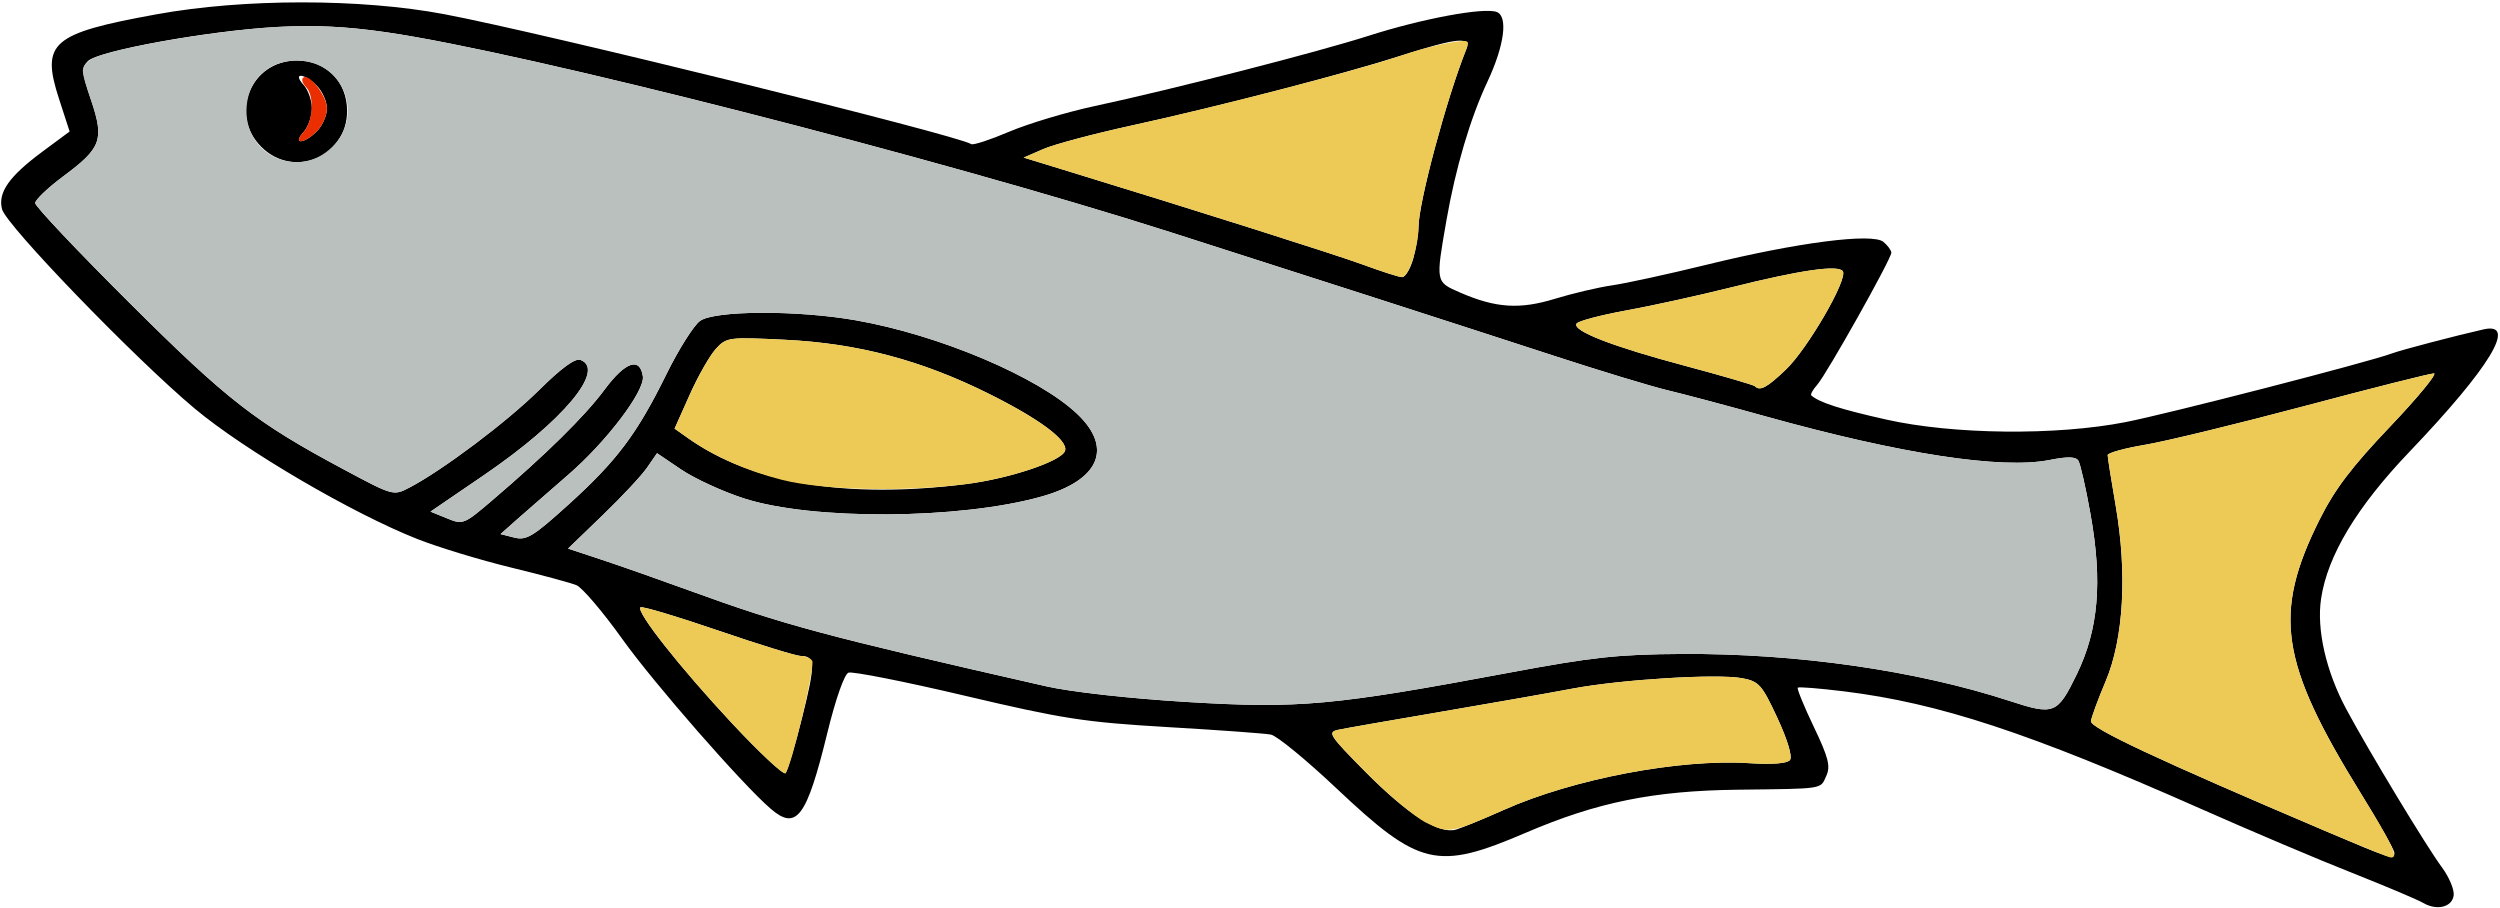 <?xml version="1.0" encoding="UTF-8" standalone="no"?>
<!DOCTYPE svg PUBLIC "-//W3C//DTD SVG 1.1//EN"
"http://www.w3.org/Graphics/SVG/1.1/DTD/svg11.dtd">
<svg width="600px" height="218px"
xmlns="http://www.w3.org/2000/svg" version="1.1">
<g transform="translate(0000, 0000) scale(1, 1)">
<path fill="#000000" stroke="none" d="
M 581.48 216.66
C 580.25 215.93 572.64 212.72 564.58 209.52
C 556.50 206.34 540.00 199.34 527.90 193.98
C 486.88 175.82 465.40 168.76 442.61 165.93
C 436.72 165.21 431.70 164.80 431.46 165.04
C 431.23 165.28 432.95 169.51 435.31 174.44
C 438.82 181.78 439.36 183.90 438.33 186.16
C 436.83 189.48 438.08 189.27 417.10 189.53
C 396.88 189.77 383.35 192.51 366.28 199.82
C 344.84 209.01 340.72 208.04 320.64 189.10
C 313.47 182.34 306.45 176.58 305.01 176.30
C 303.59 176.02 292.41 175.21 280.19 174.50
C 260.26 173.32 255.22 172.55 231.63 166.99
C 217.16 163.57 204.56 161.08 203.63 161.44
C 202.64 161.82 200.56 167.73 198.58 175.82
C 193.59 196.22 191.17 199.47 184.94 194.08
C 178.08 188.17 156.87 163.89 149.37 153.39
C 144.69 146.84 139.73 141.01 138.34 140.44
C 136.95 139.87 129.84 137.95 122.54 136.18
C 115.23 134.40 105.18 131.34 100.20 129.38
C 84.56 123.22 58.65 108.04 46.71 98.04
C 32.32 85.99 1.44 54.03 0.48 50.19
C -0.53 46.18 2.19 42.32 10.16 36.41
L 16.71 31.56
L 14.16 23.71
C 9.79 10.22 12.34 8.02 37.58 3.43
C 58.47 -0.38 86.57 -0.38 106.61 3.40
C 130.18 7.86 229.48 32.34 233.12 34.59
C 233.58 34.88 237.68 33.54 242.23 31.60
C 246.78 29.67 255.94 26.92 262.58 25.49
C 281.69 21.38 316.16 12.53 328.53 8.57
C 341.37 4.46 356.17 1.71 359.23 2.88
C 361.98 3.95 361.04 10.96 356.99 19.60
C 352.85 28.42 349.33 40.34 347.13 52.97
C 344.55 67.79 344.51 67.63 350.40 70.20
C 359.00 73.94 364.70 74.31 373.22 71.70
C 377.43 70.41 383.60 68.96 386.92 68.48
C 390.24 68.00 400.42 65.78 409.53 63.55
C 431.32 58.19 449.38 55.86 452.02 58.05
C 453.07 58.93 453.92 60.10 453.92 60.65
C 453.92 62.14 438.36 89.85 436.12 92.36
C 435.08 93.52 434.44 94.67 434.72 94.91
C 436.65 96.61 441.72 98.23 452.72 100.70
C 468.75 104.30 493.42 104.57 510.06 101.32
C 520.20 99.35 568.68 86.85 574.04 84.83
C 576.24 84.00 589.46 80.54 596.06 79.05
C 604.26 77.21 597.63 88.16 578.23 108.47
C 565.63 121.66 558.60 133.34 557.06 143.69
C 555.95 151.06 558.24 161.11 563.09 170.16
C 568.48 180.21 582.37 203.20 586.13 208.26
C 587.83 210.58 589.07 213.57 588.88 214.92
C 588.48 217.76 584.79 218.62 581.48 216.66
M 574.65 204.67
C 574.65 203.99 571.04 197.59 566.62 190.44
C 547.18 158.98 545.42 147.32 556.68 124.74
C 560.33 117.44 564.36 112.11 573.62 102.39
C 580.30 95.36 585.03 89.62 584.14 89.62
C 583.23 89.62 569.31 93.13 553.20 97.42
C 537.08 101.71 519.83 105.90 514.87 106.74
C 509.89 107.57 505.84 108.70 505.84 109.23
C 505.84 109.78 506.70 115.25 507.77 121.41
C 510.57 137.65 509.67 153.31 505.36 163.50
C 503.53 167.82 501.94 172.14 501.83 173.08
C 501.62 174.71 517.79 182.30 557.75 199.30
C 574.25 206.32 574.65 206.45 574.65 204.67
M 360.97 194.35
C 377.61 186.93 403.12 182.09 419.75 183.16
C 425.38 183.52 428.95 183.24 429.60 182.39
C 430.21 181.59 429.01 177.56 426.58 172.33
C 422.85 164.31 422.17 163.54 418.12 162.77
C 412.10 161.65 389.06 163.06 377.26 165.29
C 371.95 166.30 357.83 168.78 345.88 170.82
C 333.92 172.85 322.83 174.80 321.22 175.14
C 318.51 175.72 318.95 176.40 327.86 185.40
C 337.92 195.55 345.43 200.29 349.48 199.09
C 350.81 198.69 355.99 196.56 360.97 194.35
M 192.51 172.22
C 195.73 159.42 195.69 157.44 192.21 157.44
C 191.11 157.44 182.12 154.68 172.25 151.29
C 162.39 147.91 154.03 145.42 153.71 145.76
C 152.63 146.82 163.15 160.15 175.56 173.46
C 182.22 180.60 188.05 186.05 188.52 185.57
C 188.98 185.09 190.78 179.09 192.51 172.22
M 498.41 161.87
C 503.65 151.12 504.64 139.62 501.71 123.32
C 500.60 117.08 499.29 111.35 498.82 110.59
C 498.21 109.58 496.30 109.53 491.94 110.39
C 480.39 112.69 456.22 108.98 423.74 99.93
C 414.77 97.43 404.19 94.61 400.20 93.66
C 396.22 92.71 383.99 88.99 373.04 85.42
C 352.55 78.73 308.22 64.44 280.96 55.74
C 224.81 37.82 125.92 12.58 92.96 7.78
C 82.93 6.31 75.39 5.96 65.79 6.52
C 49.65 7.45 23.53 12.21 21.09 14.67
C 19.51 16.24 19.61 17.36 21.88 24.08
C 25.06 33.55 24.33 35.55 15.15 42.34
C 11.47 45.08 8.45 47.96 8.45 48.75
C 8.45 49.53 18.64 60.31 31.09 72.70
C 54.59 96.10 61.40 101.39 82.52 112.67
C 94.32 118.99 94.42 119.02 98.21 117.05
C 106.14 112.92 121.63 101.29 129.38 93.62
C 134.82 88.24 138.06 85.89 139.34 86.39
C 145.45 88.74 135.11 101.08 116.21 113.99
L 103.32 122.79
L 107.25 124.39
C 111.09 125.97 111.34 125.87 117.96 120.23
C 131.00 109.11 140.39 99.87 145.11 93.49
C 150.06 86.81 153.60 85.59 154.29 90.34
C 154.78 93.84 145.55 106.01 136.38 113.94
C 132.21 117.55 126.83 122.24 124.45 124.34
L 120.13 128.18
L 123.44 129.02
C 126.35 129.75 127.93 128.79 136.39 121.14
C 148.04 110.59 152.82 104.24 159.90 89.89
C 162.86 83.86 166.52 78.07 168.02 77.01
C 171.62 74.48 191.40 74.41 205.38 76.87
C 225.44 80.39 249.24 90.47 258.59 99.40
C 267.16 107.58 263.82 115.27 250.01 119.16
C 230.34 124.71 194.89 124.91 178.49 119.60
C 173.41 117.95 166.65 114.84 163.47 112.68
L 157.69 108.77
L 155.31 112.21
C 154.01 114.11 149.20 119.26 144.64 123.65
L 136.33 131.66
L 144.52 134.37
C 149.03 135.86 158.57 139.23 165.73 141.83
C 188.11 149.98 198.00 152.64 251.11 164.72
C 257.08 166.08 271.20 167.65 284.91 168.48
C 311.75 170.10 319.88 169.36 362.17 161.45
C 382.23 157.70 388.39 157.03 403.82 156.95
C 431.25 156.79 459.90 160.91 482.29 168.22
C 492.98 171.71 493.76 171.41 498.41 161.87
M 231.78 116.19
C 242.28 114.87 254.80 110.67 255.61 108.20
C 256.42 105.71 249.59 100.61 237.22 94.45
C 221.02 86.41 205.87 82.40 188.33 81.54
C 174.86 80.88 174.37 80.94 171.81 83.72
C 170.37 85.30 167.54 90.25 165.54 94.73
L 161.90 102.87
L 165.15 105.17
C 180.57 116.06 203.13 119.80 231.78 116.19
M 428.60 88.71
C 433.80 83.76 443.48 67.06 442.29 65.12
C 441.27 63.49 432.16 64.79 415.29 69.02
C 407.66 70.92 396.37 73.41 390.23 74.52
C 384.08 75.65 378.75 77.05 378.37 77.67
C 377.31 79.40 386.86 83.12 404.49 87.82
C 413.35 90.19 420.86 92.38 421.17 92.69
C 422.40 93.93 424.04 93.06 428.60 88.71
M 339.18 62.07
C 339.86 59.57 340.43 56.17 340.44 54.50
C 340.45 48.65 347.26 23.31 351.91 11.81
C 353.17 8.72 349.71 9.05 336.53 13.27
C 322.20 17.86 292.52 25.57 271.51 30.14
C 262.47 32.12 252.97 34.65 250.38 35.78
L 245.67 37.82
L 255.33 40.78
C 287.23 50.54 320.39 61.05 327.16 63.53
C 331.47 65.12 335.66 66.47 336.46 66.51
C 337.26 66.57 338.47 64.56 339.18 62.07"/>
<path fill="#000000" stroke="none" d="
M 62.68 35.22
C 54.91 27.42 60.23 14.53 71.23 14.53
C 78.29 14.53 83.30 19.56 83.30 26.64
C 83.30 37.68 70.45 43.02 62.68 35.22
M 76.06 31.49
C 77.38 30.16 78.47 27.71 78.47 26.04
C 78.47 24.37 77.38 21.92 76.06 20.59
C 72.99 17.51 70.10 17.33 72.86 20.38
C 73.96 21.59 74.85 24.15 74.85 26.04
C 74.85 27.93 73.96 30.48 72.86 31.69
C 70.10 34.75 72.99 34.57 76.06 31.49"/>
<path fill="#bac0be" stroke="none" d="
M 482.29 168.22
C 459.90 160.91 431.25 156.79 403.82 156.95
C 388.39 157.03 382.23 157.70 362.17 161.45
C 319.88 169.36 311.75 170.10 284.91 168.48
C 271.20 167.65 257.08 166.08 251.11 164.72
C 198.00 152.64 188.11 149.98 165.73 141.83
C 158.57 139.23 149.03 135.86 144.52 134.37
L 136.33 131.66
L 144.64 123.65
C 149.20 119.26 154.01 114.11 155.31 112.21
L 157.69 108.77
L 163.47 112.68
C 166.65 114.84 173.41 117.95 178.49 119.60
C 194.89 124.91 230.34 124.71 250.01 119.16
C 263.82 115.27 267.16 107.58 258.59 99.40
C 249.24 90.47 225.44 80.39 205.38 76.87
C 191.40 74.41 171.62 74.48 168.02 77.01
C 166.52 78.07 162.86 83.86 159.90 89.89
C 152.82 104.24 148.04 110.59 136.39 121.14
C 127.93 128.79 126.35 129.75 123.44 129.02
L 120.13 128.18
L 124.45 124.34
C 126.83 122.24 132.21 117.55 136.38 113.94
C 145.55 106.01 154.78 93.84 154.29 90.34
C 153.60 85.59 150.06 86.81 145.11 93.49
C 140.39 99.87 131.00 109.11 117.96 120.23
C 111.34 125.87 111.09 125.97 107.25 124.39
L 103.32 122.79
L 116.21 113.99
C 135.11 101.08 145.45 88.74 139.34 86.39
C 138.06 85.89 134.82 88.24 129.38 93.62
C 121.63 101.29 106.14 112.92 98.21 117.05
C 94.42 119.02 94.32 118.99 82.52 112.67
C 61.40 101.39 54.59 96.10 31.09 72.70
C 18.64 60.31 8.45 49.53 8.45 48.75
C 8.45 47.96 11.47 45.08 15.15 42.34
C 24.34 35.53 25.06 33.55 21.84 24.03
C 19.28 16.45 19.28 16.33 21.59 14.44
C 24.56 11.99 51.05 7.32 66.93 6.43
C 75.22 5.97 83.47 6.39 92.96 7.78
C 125.89 12.58 224.80 37.81 280.96 55.74
C 308.22 64.44 352.55 78.73 373.04 85.42
C 383.99 88.99 396.22 92.71 400.20 93.66
C 404.19 94.61 414.77 97.43 423.74 99.93
C 456.22 108.98 480.39 112.69 491.94 110.39
C 496.30 109.53 498.21 109.58 498.82 110.59
C 499.29 111.35 500.60 117.08 501.71 123.32
C 504.64 139.62 503.65 151.12 498.41 161.87
C 493.76 171.41 492.98 171.71 482.29 168.22
M 79.77 35.22
C 87.55 27.42 82.23 14.53 71.23 14.53
C 64.16 14.53 59.15 19.56 59.15 26.64
C 59.15 37.68 72.00 43.02 79.77 35.22"/>
<path fill="#ecca55" stroke="none" d="
M 557.75 199.30
C 517.79 182.30 501.62 174.71 501.83 173.08
C 501.94 172.14 503.53 167.82 505.36 163.50
C 509.67 153.31 510.57 137.65 507.77 121.41
C 506.70 115.25 505.84 109.78 505.84 109.23
C 505.84 108.70 509.89 107.57 514.87 106.74
C 519.83 105.90 537.08 101.71 553.20 97.42
C 569.31 93.13 583.23 89.62 584.14 89.62
C 585.03 89.62 580.30 95.36 573.62 102.39
C 564.36 112.11 560.33 117.44 556.68 124.74
C 545.42 147.32 547.18 158.98 566.62 190.44
C 574.30 202.87 575.75 205.99 573.74 205.80
C 573.25 205.76 566.05 202.82 557.75 199.30"/>
<path fill="#ecca55" stroke="none" d="
M 342.23 197.42
C 339.57 196.10 333.10 190.69 327.86 185.40
C 318.95 176.40 318.51 175.72 321.22 175.14
C 322.83 174.80 333.92 172.85 345.88 170.82
C 357.83 168.78 371.95 166.30 377.26 165.29
C 389.06 163.06 412.10 161.65 418.12 162.77
C 422.17 163.54 422.85 164.31 426.58 172.33
C 429.01 177.56 430.21 181.59 429.60 182.39
C 428.95 183.24 425.38 183.52 419.75 183.16
C 403.12 182.09 377.61 186.93 360.97 194.35
C 348.24 200.00 347.64 200.10 342.23 197.42"/>
<path fill="#ecca55" stroke="none" d="
M 175.56 173.46
C 163.15 160.15 152.63 146.82 153.71 145.76
C 154.03 145.42 162.39 147.91 172.25 151.29
C 182.12 154.68 191.11 157.44 192.21 157.44
C 193.32 157.44 194.55 157.97 194.93 158.59
C 195.69 159.84 189.92 184.13 188.52 185.57
C 188.05 186.05 182.22 180.60 175.56 173.46"/>
<path fill="#ecca55" stroke="none" d="
M 187.73 115.18
C 179.30 113.07 171.33 109.53 165.15 105.17
L 161.90 102.87
L 165.54 94.73
C 167.54 90.25 170.37 85.30 171.81 83.72
C 174.37 80.94 174.86 80.88 188.33 81.54
C 205.87 82.40 221.02 86.41 237.22 94.45
C 249.59 100.61 256.42 105.71 255.61 108.20
C 254.80 110.67 242.28 114.87 231.78 116.19
C 216.71 118.10 197.59 117.65 187.73 115.18"/>
<path fill="#ecca55" stroke="none" d="
M 421.17 92.69
C 420.86 92.38 413.35 90.19 404.49 87.82
C 386.86 83.12 377.31 79.40 378.37 77.67
C 378.75 77.05 384.08 75.65 390.23 74.52
C 396.37 73.41 407.66 70.92 415.29 69.02
C 432.16 64.79 441.27 63.49 442.29 65.12
C 443.48 67.06 433.80 83.76 428.60 88.71
C 424.04 93.06 422.40 93.93 421.17 92.69"/>
<path fill="#ecca55" stroke="none" d="
M 327.16 63.53
C 320.39 61.05 287.23 50.54 255.33 40.78
L 245.67 37.82
L 250.38 35.78
C 252.97 34.65 262.47 32.12 271.51 30.14
C 291.36 25.82 326.45 16.73 335.69 13.53
C 339.37 12.24 344.75 10.79 347.64 10.31
C 352.44 9.48 352.80 9.60 351.97 11.68
C 347.24 23.41 340.45 48.61 340.44 54.50
C 340.42 59.39 338.04 66.62 336.46 66.51
C 335.66 66.47 331.47 65.12 327.16 63.53"/>
<path fill="#eb2e00" stroke="none" d="
M 72.86 31.69
C 75.18 29.13 75.50 22.94 73.42 20.86
C 72.64 20.07 72.31 19.09 72.71 18.69
C 74.05 17.34 78.47 22.99 78.47 26.04
C 78.47 27.71 77.38 30.16 76.06 31.49
C 72.99 34.57 70.10 34.75 72.86 31.69"/>
</g>
</svg>
